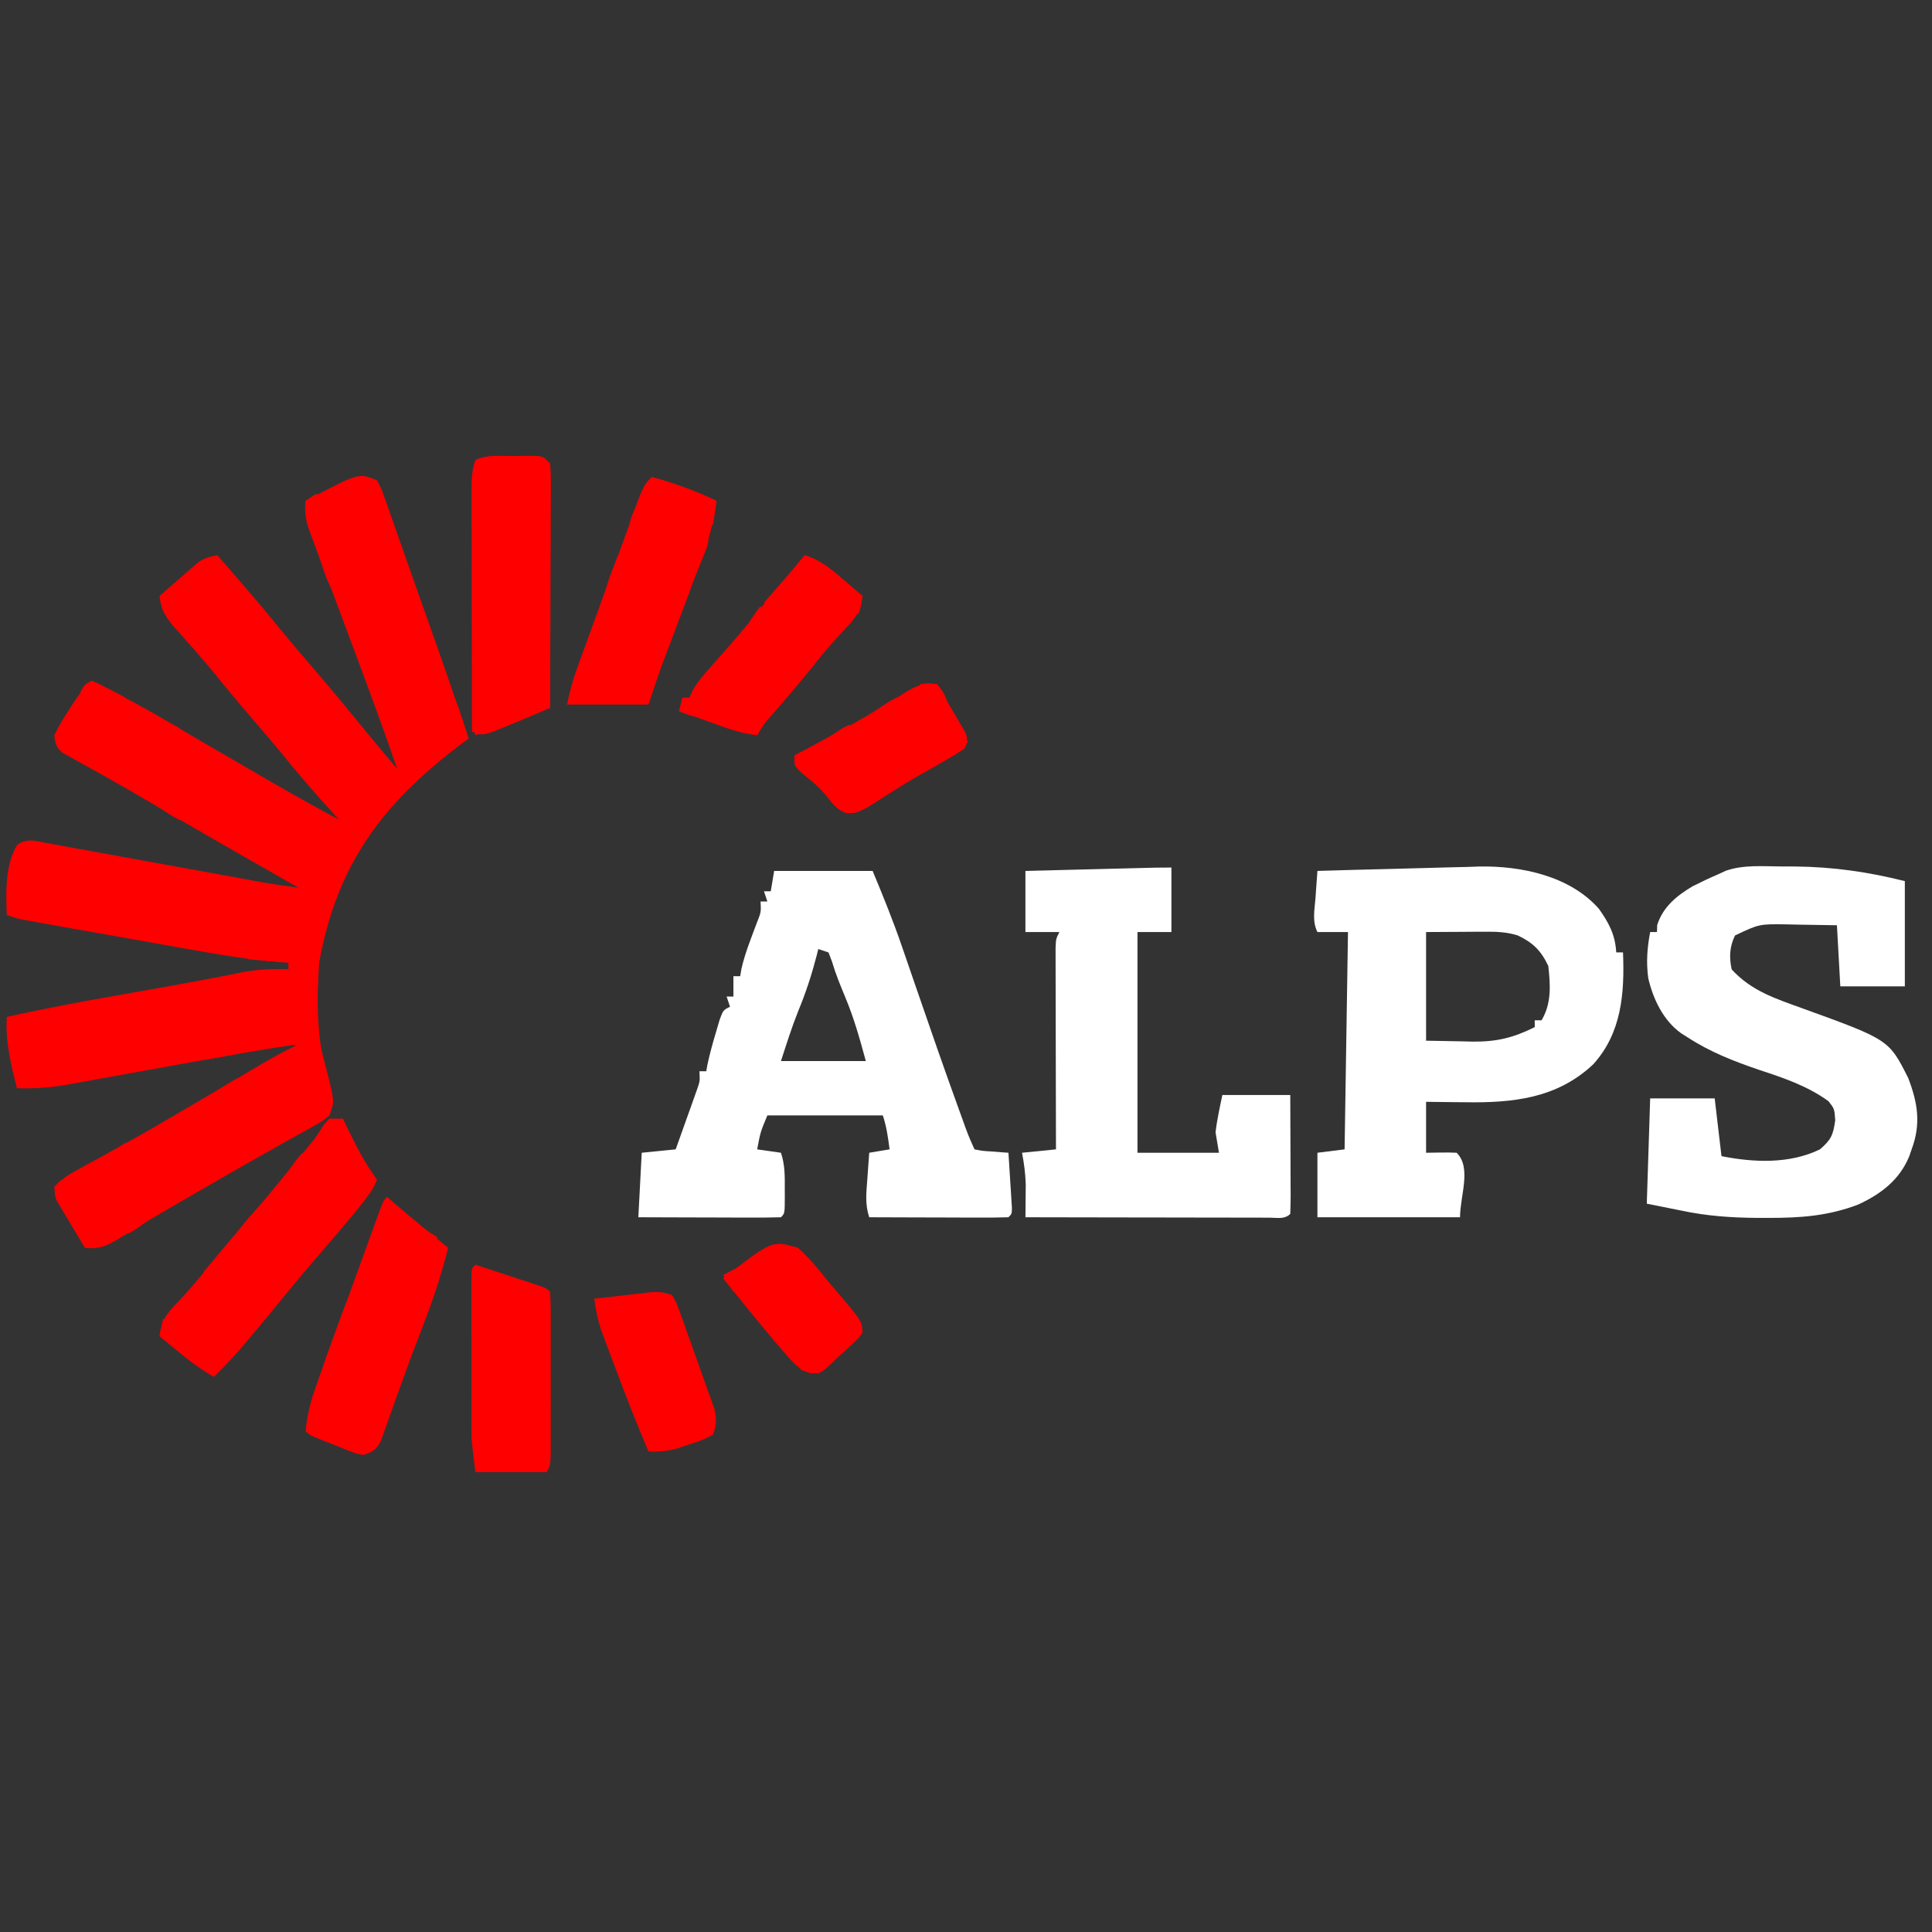 <svg id="SvgjsSvg1001" width="288" height="288" xmlns="http://www.w3.org/2000/svg" version="1.1" xmlns:xlink="http://www.w3.org/1999/xlink" xmlns:svgjs="http://svgjs.com/svgjs"><rect width="100%" height="100%" fill="#333333" stroke="none"/><defs id="SvgjsDefs1002"></defs><g id="SvgjsG1008"><svg xmlns="http://www.w3.org/2000/svg" viewBox="0 0 569 308" width="288" height="288"><path fill="#ff0000" d="M0 0 C1.327 2.469 1.327 2.469 2.502 5.798 C2.72 6.403 2.939 7.008 3.164 7.632 C3.885 9.641 4.583 11.658 5.281 13.676 C5.78 15.081 6.281 16.486 6.782 17.89 C8.104 21.601 9.405 25.318 10.703 29.037 C12.013 32.777 13.341 36.51 14.668 40.244 C18.882 52.128 23.055 64.023 27 76 C26.166 76.629 25.332 77.258 24.473 77.906 C1.452 95.36 -11.82 113.26 -17 142 C-17.862 153.737 -17.653 165.347 -14.335 176.683 C-13.208 180.561 -12.714 183.142 -14 187 C-15.904 188.615 -15.904 188.615 -18.434 190.023 C-19.853 190.831 -19.853 190.831 -21.301 191.655 C-22.336 192.223 -23.371 192.79 -24.438 193.375 C-26.635 194.617 -28.833 195.859 -31.031 197.102 C-32.177 197.741 -33.323 198.381 -34.504 199.04 C-39.071 201.593 -43.598 204.214 -48.126 206.834 C-50.325 208.106 -52.526 209.375 -54.729 210.64 C-59.596 213.437 -64.446 216.251 -69.242 219.168 C-70.024 219.641 -70.806 220.113 -71.612 220.601 C-73.027 221.46 -74.437 222.329 -75.84 223.208 C-79.362 225.343 -81.848 226.514 -86 226 C-87.562 223.427 -89.099 220.844 -90.625 218.25 C-91.071 217.52 -91.517 216.791 -91.977 216.039 C-92.389 215.33 -92.802 214.621 -93.227 213.891 C-93.614 213.241 -94.002 212.592 -94.401 211.923 C-95 210 -95 210 -94.385 207.928 C-92.699 205.581 -91.155 204.636 -88.617 203.258 C-87.709 202.756 -86.801 202.254 -85.866 201.738 C-84.879 201.205 -83.892 200.673 -82.875 200.125 C-80.775 198.966 -78.676 197.806 -76.578 196.645 C-75.492 196.046 -74.406 195.447 -73.287 194.831 C-68.023 191.899 -62.823 188.859 -57.625 185.812 C-56.628 185.23 -55.631 184.647 -54.604 184.046 C-50.037 181.374 -45.476 178.693 -40.922 176 C-40.148 175.543 -39.373 175.085 -38.576 174.614 C-37.166 173.78 -35.757 172.945 -34.35 172.107 C-30.637 169.909 -26.883 167.882 -23 166 C-32.818 167.436 -42.576 169.143 -52.338 170.915 C-54.92 171.383 -57.503 171.848 -60.086 172.313 C-67.519 173.649 -74.95 174.99 -82.379 176.348 C-84.398 176.711 -86.418 177.075 -88.438 177.438 C-89.316 177.601 -90.194 177.765 -91.099 177.933 C-96.149 178.832 -100.869 179.147 -106 179 C-107.818 171.902 -109.432 165.349 -109 158 C-98.048 155.551 -87.048 153.515 -76 151.562 C-72.54 150.949 -69.081 150.334 -65.621 149.719 C-64.782 149.57 -63.944 149.421 -63.08 149.268 C-58.331 148.423 -53.587 147.555 -48.848 146.656 C-47.845 146.467 -46.843 146.278 -45.811 146.084 C-44.054 145.751 -42.299 145.412 -40.545 145.067 C-35.611 144.137 -31.023 143.857 -26 144 C-26 143.34 -26 142.68 -26 142 C-26.681 141.959 -27.363 141.918 -28.065 141.876 C-36.798 141.258 -45.335 139.858 -53.941 138.312 C-55.442 138.047 -56.942 137.782 -58.442 137.517 C-61.56 136.965 -64.677 136.41 -67.793 135.853 C-71.787 135.138 -75.782 134.43 -79.777 133.724 C-82.863 133.179 -85.949 132.631 -89.034 132.082 C-90.508 131.82 -91.982 131.559 -93.456 131.298 C-95.507 130.934 -97.557 130.567 -99.608 130.199 C-100.773 129.991 -101.938 129.783 -103.138 129.569 C-106 129 -106 129 -109 128 C-109.294 121.531 -109.476 112.847 -105.893 107.281 C-102.858 105.227 -100.505 106.194 -96.978 106.837 C-96.267 106.962 -95.556 107.086 -94.823 107.215 C-92.467 107.632 -90.117 108.074 -87.766 108.516 C-86.128 108.811 -84.49 109.104 -82.852 109.396 C-78.531 110.169 -74.214 110.964 -69.898 111.762 C-65.526 112.568 -61.149 113.356 -56.773 114.145 C-51.847 115.033 -46.922 115.923 -41.999 116.828 C-41.245 116.966 -40.492 117.104 -39.716 117.246 C-37.687 117.618 -35.659 117.992 -33.631 118.366 C-30.092 118.984 -26.558 119.512 -23 120 C-23.723 119.589 -24.445 119.177 -25.189 118.753 C-38.997 110.888 -52.797 103.012 -66.498 94.963 C-71.2 92.203 -75.915 89.476 -80.68 86.824 C-81.568 86.325 -82.457 85.826 -83.373 85.312 C-85.036 84.38 -86.704 83.459 -88.379 82.55 C-89.109 82.139 -89.838 81.728 -90.59 81.305 C-91.547 80.779 -91.547 80.779 -92.523 80.242 C-94.467 78.607 -94.768 77.507 -95 75 C-93.84 72.654 -92.676 70.608 -91.25 68.438 C-90.889 67.861 -90.528 67.284 -90.156 66.689 C-88.327 63.816 -86.453 61.35 -84 59 C-76.095 62.844 -68.435 66.955 -60.875 71.438 C-58.785 72.666 -56.696 73.894 -54.605 75.121 C-53.53 75.754 -52.454 76.387 -51.345 77.039 C-45.64 80.384 -39.915 83.693 -34.188 87 C-33.134 87.61 -32.08 88.221 -30.994 88.849 C-24.382 92.666 -17.72 96.377 -11 100 C-11.926 99 -11.926 99 -12.871 97.98 C-17.964 92.438 -22.856 86.808 -27.586 80.949 C-30.339 77.586 -33.162 74.291 -36 71 C-40.292 66.02 -44.496 60.983 -48.625 55.867 C-50.447 53.668 -52.294 51.519 -54.188 49.383 C-54.736 48.76 -55.284 48.136 -55.85 47.494 C-56.926 46.275 -58.011 45.062 -59.104 43.857 C-61.914 40.664 -63.677 38.309 -64 34 C-61.924 32.179 -59.84 30.368 -57.75 28.562 C-57.163 28.046 -56.577 27.53 -55.973 26.998 C-55.399 26.505 -54.825 26.012 -54.234 25.504 C-53.711 25.048 -53.187 24.593 -52.647 24.123 C-50.79 22.857 -49.195 22.419 -47 22 C-40.325 29.644 -33.696 37.304 -27.309 45.191 C-24.587 48.503 -21.799 51.753 -19 55 C-14.673 60.023 -10.426 65.1 -6.246 70.246 C-2.206 75.199 1.902 80.095 6 85 C2.414 74.629 -1.345 64.328 -5.18 54.047 C-5.645 52.797 -6.11 51.546 -6.576 50.296 C-9.459 42.543 -9.459 42.543 -12.357 34.796 C-13.325 32.216 -14.289 29.634 -15.248 27.05 C-16.143 24.638 -17.044 22.228 -17.952 19.821 C-18.353 18.735 -18.754 17.649 -19.167 16.53 C-19.522 15.58 -19.877 14.63 -20.243 13.651 C-21.011 10.963 -21.148 8.779 -21 6 C-5.253 -2.303 -5.253 -2.303 0 0 Z " transform="translate(111 11)" class="colorF50303 svgShape"></path><path fill="#ffffff" d="M0 0 C9.57 0 19.14 0 29 0 C32.117 7.48 35.096 14.82 37.707 22.461 C38.036 23.413 38.365 24.365 38.704 25.345 C39.744 28.354 40.779 31.364 41.812 34.375 C45.95 46.395 50.11 58.403 54.449 70.352 C54.791 71.293 55.132 72.234 55.484 73.204 C57.076 77.672 57.076 77.672 59 82 C61.356 82.468 61.356 82.468 64.062 82.625 C64.982 82.7 65.901 82.775 66.848 82.852 C67.913 82.925 67.913 82.925 69 83 C69.194 85.979 69.38 88.958 69.562 91.938 C69.647 93.213 69.647 93.213 69.732 94.514 C69.781 95.323 69.829 96.131 69.879 96.965 C69.95 98.088 69.95 98.088 70.022 99.234 C70 101 70 101 69 102 C65.97 102.089 62.963 102.115 59.934 102.098 C59.025 102.096 58.116 102.095 57.18 102.093 C54.266 102.088 51.352 102.075 48.438 102.062 C46.467 102.057 44.496 102.053 42.525 102.049 C37.684 102.038 32.842 102.021 28 102 C26.724 98.172 27.137 94.765 27.438 90.812 C27.49 90.063 27.542 89.313 27.596 88.541 C27.725 86.694 27.862 84.847 28 83 C29.98 82.67 31.96 82.34 34 82 C33.542 78.531 33.109 75.326 32 72 C20.78 72 9.56 72 -2 72 C-4.05 76.911 -4.05 76.911 -5 82 C-2.69 82.33 -0.38 82.66 2 83 C3.198 86.595 3.146 89.885 3.125 93.625 C3.131 94.665 3.131 94.665 3.137 95.727 C3.127 100.873 3.127 100.873 2 102 C-1.103 102.089 -4.183 102.115 -7.285 102.098 C-8.216 102.096 -9.147 102.095 -10.106 102.093 C-13.091 102.088 -16.077 102.075 -19.062 102.062 C-21.081 102.057 -23.1 102.053 -25.119 102.049 C-30.079 102.039 -35.04 102.019 -40 102 C-39.67 95.73 -39.34 89.46 -39 83 C-34.05 82.505 -34.05 82.505 -29 82 C-27.828 78.731 -26.662 75.46 -25.5 72.188 C-25.166 71.259 -24.832 70.33 -24.488 69.373 C-24.172 68.48 -23.857 67.588 -23.531 66.668 C-23.238 65.846 -22.945 65.024 -22.643 64.177 C-21.858 61.899 -21.858 61.899 -22 59 C-21.34 59 -20.68 59 -20 59 C-19.875 58.314 -19.75 57.628 -19.621 56.922 C-18.923 53.64 -18.026 50.464 -17.062 47.25 C-16.723 46.1 -16.384 44.95 -16.035 43.766 C-15 41 -15 41 -13 40 C-13.33 39.01 -13.66 38.02 -14 37 C-13.34 37 -12.68 37 -12 37 C-12 35.02 -12 33.04 -12 31 C-11.34 31 -10.68 31 -10 31 C-9.888 30.322 -9.776 29.644 -9.66 28.945 C-8.596 24.196 -6.758 19.733 -5.059 15.18 C-3.842 12.084 -3.842 12.084 -4 9 C-3.34 9 -2.68 9 -2 9 C-2.495 7.515 -2.495 7.515 -3 6 C-2.34 6 -1.68 6 -1 6 C-0.67 4.02 -0.34 2.04 0 0 Z M13 23 C12.83 23.678 12.66 24.356 12.484 25.055 C11.02 30.68 9.287 36.001 7.051 41.363 C5.138 46.164 3.599 51.088 2 56 C10.25 56 18.5 56 27 56 C25.164 49.269 23.559 43.484 20.938 37.188 C19.484 33.691 18.074 30.252 17.004 26.613 C16.673 25.751 16.341 24.889 16 24 C15.01 23.67 14.02 23.34 13 23 Z " transform="translate(228 126)" class="colorFDFDFD svgShape"></path><path fill="#ffffff" d="M0 0 C2.922 4.12 4.821 7.668 5.086 12.824 C5.746 12.824 6.406 12.824 7.086 12.824 C7.564 24.841 6.701 36.544 -1.703 45.793 C-12.414 55.864 -25.415 57.172 -39.539 56.949 C-40.639 56.94 -41.738 56.931 -42.871 56.922 C-45.552 56.899 -48.233 56.863 -50.914 56.824 C-50.914 61.774 -50.914 66.724 -50.914 71.824 C-49.45 71.804 -47.985 71.783 -46.477 71.762 C-44.956 71.74 -43.433 71.752 -41.914 71.824 C-37.43 76.309 -40.914 84.482 -40.914 90.824 C-54.774 90.824 -68.634 90.824 -82.914 90.824 C-82.914 84.554 -82.914 78.284 -82.914 71.824 C-80.274 71.494 -77.634 71.164 -74.914 70.824 C-74.584 49.704 -74.254 28.584 -73.914 6.824 C-76.884 6.824 -79.854 6.824 -82.914 6.824 C-84.521 3.611 -83.739 0.195 -83.477 -3.301 C-83.424 -4.055 -83.372 -4.809 -83.318 -5.586 C-83.189 -7.45 -83.052 -9.313 -82.914 -11.176 C-75.577 -11.401 -68.239 -11.602 -60.901 -11.774 C-57.492 -11.855 -54.083 -11.943 -50.675 -12.05 C-46.741 -12.174 -42.806 -12.261 -38.871 -12.348 C-37.67 -12.39 -36.468 -12.433 -35.23 -12.477 C-22.869 -12.693 -8.545 -9.713 0 0 Z M-50.914 6.824 C-50.914 17.384 -50.914 27.944 -50.914 38.824 C-47.449 38.886 -43.984 38.948 -40.414 39.012 C-39.338 39.039 -38.263 39.066 -37.154 39.094 C-30.136 39.155 -25.211 37.973 -18.914 34.824 C-18.914 34.164 -18.914 33.504 -18.914 32.824 C-18.254 32.824 -17.594 32.824 -16.914 32.824 C-13.925 27.826 -14.302 22.467 -14.914 16.824 C-17.064 12.286 -19.393 9.972 -23.914 7.824 C-27.106 6.826 -30 6.708 -33.336 6.727 C-34.26 6.729 -35.184 6.732 -36.136 6.734 C-37.3 6.743 -38.464 6.752 -39.664 6.762 C-43.377 6.782 -47.089 6.803 -50.914 6.824 Z " transform="translate(470.914 137.176)" class="colorFDFDFD svgShape"></path><path fill="#ffffff" d="M0 0 C1.948 0.003 1.948 0.003 3.935 0.006 C15.175 0.123 25.361 1.59 36.25 4.312 C36.25 14.543 36.25 24.773 36.25 35.312 C29.98 35.312 23.71 35.312 17.25 35.312 C16.755 26.402 16.755 26.402 16.25 17.312 C12.375 17.231 8.501 17.172 4.625 17.125 C3.531 17.1 2.436 17.075 1.309 17.049 C-6.65 16.943 -6.65 16.943 -13.75 20.312 C-15.394 23.601 -15.513 26.784 -14.75 30.312 C-8.98 36.63 -1.91 38.896 6 41.75 C31.56 51.009 31.56 51.009 37.25 62.312 C40.069 69.682 41.041 75.86 38.25 83.312 C38.013 84.001 37.776 84.689 37.531 85.398 C34.652 92.356 29.164 96.523 22.43 99.602 C13.614 102.941 5.546 103.507 -3.812 103.5 C-5.494 103.499 -5.494 103.499 -7.209 103.498 C-14.937 103.44 -22.183 102.94 -29.75 101.312 C-33.05 100.653 -36.35 99.993 -39.75 99.312 C-39.42 89.082 -39.09 78.853 -38.75 68.312 C-32.48 68.312 -26.21 68.312 -19.75 68.312 C-19.09 73.922 -18.43 79.532 -17.75 85.312 C-8.231 87.216 2.312 87.659 11.25 83.312 C14.561 80.475 15.145 79.063 15.75 74.75 C15.514 71.353 15.514 71.353 13.75 69.125 C7.588 64.657 0.608 62.293 -6.562 59.938 C-14.059 57.389 -21.077 54.655 -27.75 50.312 C-28.348 49.939 -28.946 49.565 -29.562 49.18 C-34.891 45.37 -37.844 39.157 -39.316 32.91 C-39.952 28.202 -39.641 23.965 -38.75 19.312 C-38.09 19.312 -37.43 19.312 -36.75 19.312 C-36.729 18.632 -36.709 17.951 -36.688 17.25 C-34.987 11.922 -30.969 8.627 -26.238 5.824 C-23.768 4.572 -21.295 3.405 -18.75 2.312 C-18.003 1.967 -17.257 1.622 -16.488 1.266 C-11.206 -0.574 -5.538 -0.023 0 0 Z " transform="translate(524.75 124.688)" class="colorFDFDFD svgShape"></path><path fill="#ffffff" d="M0 0 C0 6.27 0 12.54 0 19 C-3.3 19 -6.6 19 -10 19 C-10 40.45 -10 61.9 -10 84 C-2.08 84 5.84 84 14 84 C13.67 82.02 13.34 80.04 13 78 C13.425 74.262 14.235 70.691 15 67 C21.6 67 28.2 67 35 67 C35.023 71.966 35.043 76.932 35.055 81.899 C35.06 83.589 35.067 85.28 35.075 86.971 C35.088 89.396 35.093 91.821 35.098 94.246 C35.103 95.007 35.108 95.767 35.113 96.55 C35.113 98.367 35.062 100.184 35 102 C33.315 103.685 31.237 103.12 28.989 103.124 C28.273 103.121 27.556 103.117 26.818 103.114 C25.691 103.114 25.691 103.114 24.542 103.114 C22.047 103.113 19.553 103.105 17.059 103.098 C15.334 103.096 13.609 103.094 11.884 103.093 C7.335 103.09 2.786 103.08 -1.763 103.069 C-6.401 103.058 -11.039 103.054 -15.678 103.049 C-24.785 103.038 -33.893 103.021 -43 103 C-42.988 102.131 -42.977 101.262 -42.965 100.367 C-42.956 99.215 -42.947 98.062 -42.938 96.875 C-42.926 95.738 -42.914 94.601 -42.902 93.43 C-42.995 90.187 -43.386 87.181 -44 84 C-39.05 83.505 -39.05 83.505 -34 83 C-34.002 82.228 -34.004 81.455 -34.007 80.66 C-34.027 73.391 -34.042 66.121 -34.052 58.852 C-34.057 55.115 -34.064 51.378 -34.075 47.64 C-34.086 44.035 -34.092 40.43 -34.095 36.825 C-34.097 35.448 -34.1 34.071 -34.106 32.694 C-34.113 30.769 -34.113 28.844 -34.114 26.918 C-34.116 25.821 -34.118 24.724 -34.12 23.594 C-34 21 -34 21 -33 19 C-36.3 19 -39.6 19 -43 19 C-43 13.06 -43 7.12 -43 1 C-37.358 0.857 -31.717 0.715 -26.075 0.573 C-24.155 0.524 -22.236 0.476 -20.316 0.427 C-17.558 0.357 -14.801 0.288 -12.043 0.219 C-10.754 0.186 -10.754 0.186 -9.439 0.152 C-8.638 0.132 -7.837 0.112 -7.012 0.092 C-5.957 0.065 -5.957 0.065 -4.879 0.038 C-3.253 0.005 -1.626 0 0 0 Z " transform="translate(345 125)" class="colorFDFDFD svgShape"></path><path fill="#ff0000" d="M0 0 C1.249 -0.018 1.249 -0.018 2.523 -0.037 C3.718 -0.04 3.718 -0.04 4.938 -0.043 C6.034 -0.049 6.034 -0.049 7.152 -0.055 C9 0.188 9 0.188 11 2.188 C11.241 5.161 11.241 5.161 11.227 9.024 C11.227 9.726 11.228 10.429 11.228 11.153 C11.227 13.48 11.211 15.806 11.195 18.133 C11.192 19.744 11.189 21.356 11.187 22.967 C11.179 27.212 11.159 31.457 11.137 35.701 C11.117 40.031 11.108 44.361 11.098 48.691 C11.076 57.19 11.042 65.689 11 74.188 C6.433 76.149 1.867 78.095 -2.75 79.938 C-4.413 80.61 -4.413 80.61 -6.109 81.297 C-9 82.188 -9 82.188 -12 81.188 C-12.023 71.2 -12.041 61.212 -12.052 51.224 C-12.057 46.587 -12.064 41.949 -12.075 37.312 C-12.086 32.838 -12.092 28.364 -12.095 23.89 C-12.097 22.182 -12.1 20.473 -12.106 18.765 C-12.113 16.375 -12.114 13.986 -12.114 11.596 C-12.117 10.887 -12.121 10.178 -12.124 9.447 C-12.118 6.409 -11.969 4.096 -11 1.188 C-7.582 -0.522 -3.766 0.003 0 0 Z " transform="translate(151 3.813)" class="colorF50302 svgShape"></path><path fill="#ff0000" d="M0 0 C1.32 0 2.64 0 4 0 C4.387 0.797 4.773 1.593 5.172 2.414 C7.84 7.843 10.455 13.091 14 18 C12.481 21.397 10.497 24.016 8.125 26.875 C6.922 28.325 6.922 28.325 5.695 29.805 C2.311 33.832 -1.121 37.818 -4.554 41.804 C-8.344 46.211 -12.039 50.689 -15.707 55.199 C-18.364 58.445 -21.049 61.666 -23.75 64.875 C-24.198 65.411 -24.646 65.946 -25.108 66.498 C-27.929 69.84 -30.872 72.951 -34 76 C-37.937 73.776 -41.337 71.201 -44.812 68.312 C-45.788 67.504 -46.764 66.696 -47.77 65.863 C-48.506 65.248 -49.242 64.634 -50 64 C-49.502 59.536 -48.023 57.514 -44.938 54.312 C-41.878 51.046 -38.949 47.772 -36.188 44.25 C-32.913 40.095 -29.518 36.067 -26.062 32.062 C-20.94 26.122 -15.944 20.091 -11 14 C-8.617 11.103 -6.233 8.207 -3.848 5.312 C-1.899 2.941 -1.899 2.941 0 0 Z " transform="translate(97 199)" class="colorF60303 svgShape"></path><path fill="#ff0000" d="M0 0 C0.928 0.804 1.856 1.609 2.812 2.438 C7.799 6.716 12.903 10.853 18 15 C16.071 22.594 13.69 29.878 10.875 37.188 C10.076 39.277 9.278 41.367 8.48 43.457 C8.072 44.525 7.664 45.593 7.244 46.694 C5.978 50.059 4.759 53.438 3.551 56.824 C2.956 58.47 2.956 58.47 2.35 60.15 C1.587 62.265 0.835 64.385 0.095 66.509 C-0.252 67.462 -0.599 68.416 -0.957 69.398 C-1.256 70.241 -1.555 71.083 -1.863 71.951 C-3.264 74.476 -4.251 75.161 -7 76 C-8.907 75.692 -8.907 75.692 -10.855 74.918 C-11.56 74.645 -12.264 74.373 -12.99 74.092 C-14.078 73.644 -14.078 73.644 -15.188 73.188 C-15.924 72.901 -16.661 72.614 -17.42 72.318 C-22.808 70.192 -22.808 70.192 -24 69 C-23.543 64.264 -22.498 60.084 -20.883 55.622 C-20.446 54.404 -20.009 53.187 -19.558 51.932 C-19.081 50.624 -18.603 49.316 -18.125 48.008 C-17.635 46.653 -17.146 45.298 -16.657 43.942 C-15.635 41.115 -14.609 38.289 -13.58 35.465 C-12.259 31.839 -10.946 28.21 -9.636 24.58 C-8.627 21.787 -7.616 18.996 -6.604 16.205 C-6.118 14.867 -5.634 13.528 -5.149 12.189 C-4.475 10.325 -3.796 8.464 -3.117 6.602 C-2.732 5.542 -2.346 4.481 -1.949 3.389 C-1 1 -1 1 0 0 Z " transform="translate(114 222)" class="colorF30404 svgShape"></path><path fill="#ff0000" d="M0 0 C6.612 1.822 12.805 4.052 19 7 C18.399 12.656 16.933 17.601 15 22.938 C14.545 24.216 14.545 24.216 14.081 25.521 C11.184 33.611 8.162 41.656 5.109 49.689 C4.748 50.641 4.388 51.593 4.016 52.574 C3.699 53.405 3.382 54.236 3.056 55.093 C1.625 59.034 0.326 63.022 -1 67 C-8.92 67 -16.84 67 -25 67 C-24.243 63.217 -23.399 60.062 -22.098 56.479 C-21.707 55.397 -21.317 54.316 -20.914 53.202 C-20.491 52.043 -20.069 50.885 -19.633 49.691 C-19.197 48.492 -18.762 47.292 -18.313 46.057 C-17.392 43.522 -16.47 40.987 -15.544 38.454 C-14.364 35.22 -13.19 31.984 -12.018 28.747 C-10.893 25.644 -9.763 22.543 -8.633 19.441 C-8.214 18.285 -7.795 17.129 -7.364 15.937 C-2.414 2.414 -2.414 2.414 0 0 Z " transform="translate(192 10)" class="colorF40303 svgShape"></path><path fill="#ff0000" d="M0 0 C3.481 1.141 6.959 2.289 10.438 3.438 C11.431 3.763 12.424 4.088 13.447 4.424 C14.392 4.736 15.336 5.049 16.309 5.371 C17.183 5.659 18.058 5.947 18.959 6.244 C21 7 21 7 22 8 C22.099 9.585 22.128 11.175 22.129 12.763 C22.133 13.778 22.136 14.792 22.139 15.838 C22.137 16.942 22.135 18.046 22.133 19.184 C22.134 20.872 22.134 20.872 22.136 22.595 C22.136 24.982 22.135 27.368 22.13 29.755 C22.125 33.418 22.13 37.081 22.137 40.744 C22.136 43.057 22.135 45.37 22.133 47.684 C22.135 48.786 22.137 49.888 22.139 51.023 C22.136 52.041 22.133 53.059 22.129 54.107 C22.129 55.006 22.128 55.904 22.127 56.83 C22 59 22 59 21 61 C14.07 61 7.14 61 0 61 C-1.125 51.998 -1.125 51.998 -1.129 47.334 C-1.133 46.297 -1.136 45.26 -1.139 44.191 C-1.137 43.098 -1.135 42.005 -1.133 40.879 C-1.134 39.738 -1.135 38.598 -1.136 37.423 C-1.136 35.027 -1.135 32.631 -1.13 30.235 C-1.125 26.55 -1.13 22.866 -1.137 19.182 C-1.136 16.852 -1.135 14.521 -1.133 12.191 C-1.135 11.084 -1.137 9.977 -1.139 8.836 C-1.136 7.821 -1.133 6.806 -1.129 5.76 C-1.129 4.863 -1.128 3.965 -1.127 3.041 C-1 1 -1 1 0 0 Z " transform="translate(140 242)" class="colorFB0100 svgShape"></path><path fill="#ff0000" d="M0 0 C4.541 1.466 7.763 4.045 11.312 7.125 C11.862 7.593 12.412 8.061 12.979 8.543 C14.324 9.69 15.663 10.844 17 12 C16.502 16.464 15.023 18.486 11.938 21.688 C8.878 24.954 5.949 28.228 3.188 31.75 C-0.745 36.749 -4.877 41.559 -9.052 46.354 C-11.817 49.474 -11.817 49.474 -14 53 C-19.107 52.448 -23.589 50.779 -28.363 48.988 C-31.219 47.918 -34.099 46.941 -37 46 C-36.67 44.68 -36.34 43.36 -36 42 C-35.34 42 -34.68 42 -34 42 C-33.726 41.408 -33.452 40.816 -33.17 40.205 C-32.042 38.079 -30.869 36.509 -29.277 34.715 C-28.743 34.107 -28.21 33.5 -27.659 32.874 C-27.091 32.235 -26.523 31.596 -25.938 30.938 C-24.751 29.587 -23.567 28.235 -22.383 26.883 C-21.803 26.221 -21.223 25.558 -20.626 24.876 C-17.745 21.552 -14.98 18.136 -12.211 14.719 C-9.644 11.563 -7.044 8.435 -4.438 5.312 C-3.995 4.782 -3.553 4.252 -3.097 3.706 C-2.065 2.471 -1.033 1.235 0 0 Z " transform="translate(237 33)" class="colorF60302 svgShape"></path><path fill="#ff0000" d="M0 0 C1.217 2.126 1.217 2.126 2.219 4.926 C2.594 5.951 2.969 6.977 3.355 8.033 C3.733 9.115 4.111 10.198 4.5 11.312 C4.878 12.352 5.255 13.392 5.645 14.463 C6.405 16.569 7.152 18.68 7.887 20.795 C8.642 22.968 9.416 25.135 10.207 27.294 C10.582 28.346 10.957 29.397 11.344 30.48 C11.686 31.422 12.028 32.363 12.381 33.333 C13.077 36.332 13.016 38.1 12 41 C9.016 42.582 9.016 42.582 5.25 43.812 C4.018 44.231 2.785 44.65 1.516 45.082 C-1.579 45.89 -3.851 46.079 -7 46 C-10.636 37.453 -14.018 28.833 -17.25 20.125 C-17.696 18.942 -18.142 17.758 -18.602 16.539 C-19.027 15.394 -19.452 14.25 -19.891 13.07 C-20.463 11.535 -20.463 11.535 -21.048 9.969 C-22.005 6.983 -22.564 4.101 -23 1 C-19.918 0.634 -16.834 0.284 -13.75 -0.062 C-12.877 -0.166 -12.005 -0.27 -11.105 -0.377 C-10.261 -0.47 -9.417 -0.564 -8.547 -0.66 C-7.772 -0.749 -6.997 -0.838 -6.198 -0.93 C-3.788 -1.007 -2.212 -0.989 0 0 Z " transform="translate(198 251)" class="colorF00504 svgShape"></path><path fill="#ff0000" d="M0 0 C1.533 2.597 3.052 5.202 4.562 7.812 C5 8.55 5.438 9.288 5.889 10.049 C6.503 11.117 6.503 11.117 7.129 12.207 C7.511 12.862 7.893 13.516 8.287 14.191 C9 16 9 16 8 19 C5.485 20.655 2.997 22.158 0.375 23.625 C-1.175 24.508 -2.725 25.392 -4.273 26.277 C-5.061 26.726 -5.848 27.174 -6.659 27.636 C-8.901 28.943 -11.099 30.3 -13.289 31.691 C-13.957 32.111 -14.625 32.532 -15.314 32.964 C-16.579 33.764 -17.838 34.573 -19.088 35.395 C-21.769 37.067 -23.546 38.01 -26.742 37.938 C-29.273 36.887 -30.249 35.991 -31.875 33.812 C-34.499 30.484 -37.328 27.942 -40.68 25.359 C-42 24 -42 24 -42 21 C-41.412 20.684 -40.824 20.367 -40.219 20.041 C-37.456 18.552 -34.696 17.058 -31.938 15.562 C-30.939 15.022 -29.941 14.482 -28.912 13.925 C-22.36 10.354 -15.914 6.663 -9.658 2.592 C-6.293 0.476 -3.989 -0.446 0 0 Z " transform="translate(276 71)" class="colorF70302 svgShape"></path><path fill="#ff0000" d="M0 0 C3.409 3.011 6.166 6.455 9 10 C10.257 11.471 10.257 11.471 11.539 12.973 C18.896 21.65 18.896 21.65 19 25 C17.777 26.746 17.777 26.746 15.938 28.438 C15.289 29.034 14.641 29.631 13.973 30.246 C13.322 30.825 12.671 31.404 12 32 C11.462 32.527 10.925 33.054 10.371 33.598 C6.719 37.021 6.719 37.021 3.617 36.93 C0.145 35.696 -1.343 33.902 -3.75 31.125 C-4.614 30.135 -5.477 29.145 -6.367 28.125 C-11.69 21.839 -16.858 15.434 -22 9 C-7.58 -2.246 -7.58 -2.246 0 0 Z " transform="translate(235 237)" class="colorF30404 svgShape"></path><path fill="#ff0000" d="M0 0 C3.481 1.141 6.959 2.289 10.438 3.438 C11.431 3.763 12.424 4.088 13.447 4.424 C14.392 4.736 15.336 5.049 16.309 5.371 C17.183 5.659 18.058 5.947 18.959 6.244 C21 7 21 7 22 8 C22.099 9.585 22.128 11.175 22.129 12.763 C22.133 13.778 22.136 14.792 22.139 15.838 C22.137 16.942 22.135 18.046 22.133 19.184 C22.134 20.872 22.134 20.872 22.136 22.595 C22.136 24.982 22.135 27.368 22.13 29.755 C22.125 33.418 22.13 37.081 22.137 40.744 C22.136 43.057 22.135 45.37 22.133 47.684 C22.135 48.786 22.137 49.888 22.139 51.023 C22.136 52.041 22.133 53.059 22.129 54.107 C22.129 55.006 22.128 55.904 22.127 56.83 C22 59 22 59 21 61 C14.07 61 7.14 61 0 61 C0 58.36 0 55.72 0 53 C0.33 53 0.66 53 1 53 C1 55.31 1 57.62 1 60 C7.27 60 13.54 60 20 60 C20.33 43.17 20.66 26.34 21 9 C17.336 8.267 13.686 7.6 10 7 C10 6.34 10 5.68 10 5 C5.545 4.01 5.545 4.01 1 3 C1 19.17 1 35.34 1 52 C0.34 52 -0.32 52 -1 52 C-1.025 44.755 -1.043 37.51 -1.055 30.265 C-1.06 27.799 -1.067 25.332 -1.075 22.865 C-1.088 19.328 -1.093 15.791 -1.098 12.254 C-1.103 11.144 -1.108 10.033 -1.113 8.889 C-1.113 7.868 -1.113 6.847 -1.114 5.795 C-1.116 4.891 -1.118 3.988 -1.12 3.056 C-1 1 -1 1 0 0 Z " transform="translate(140 242)" class="colorC31110 svgShape"></path><path fill="#ff0000" d="M0 0 C0.33 0 0.66 0 1 0 C0.67 9.24 0.34 18.48 0 28 C-0.99 28 -1.98 28 -3 28 C-3 28.66 -3 29.32 -3 30 C-4.058 29.723 -4.058 29.723 -5.138 29.44 C-8.354 28.946 -10.612 29.294 -13.789 29.961 C-15.45 30.297 -15.45 30.297 -17.145 30.641 C-18.293 30.883 -19.442 31.125 -20.625 31.375 C-28.751 33.069 -36.709 34.458 -45 35 C-45 34.34 -45 33.68 -45 33 C-42.03 33 -39.06 33 -36 33 C-36 32.34 -36 31.68 -36 31 C-20.255 28.704 -20.255 28.704 -13 29 C-13 28.34 -13 27.68 -13 27 C-9.37 27 -5.74 27 -2 27 C-2 19.41 -2 11.82 -2 4 C-1.34 4 -0.68 4 0 4 C0 2.68 0 1.36 0 0 Z " transform="translate(93 148)" class="colorCD100F svgShape"></path><path fill="#ff0000" d="M0 0 C2.438 0.812 2.438 0.812 5 2 C5.33 2.99 5.66 3.98 6 5 C8.682 5.552 11.359 6.059 14.062 6.5 C16.423 6.902 18.685 7.403 21 8 C19.858 9.503 18.711 11.002 17.562 12.5 C16.924 13.335 16.286 14.171 15.629 15.031 C15.091 15.681 14.554 16.331 14 17 C13.67 17 13.34 17 13 17 C13 15.02 13 13.04 13 11 C12.34 10.67 11.68 10.34 11 10 C10.67 10.66 10.34 11.32 10 12 C5.872 11.393 2.668 9.962 -1 8 C-0.67 7.34 -0.34 6.68 0 6 C3.96 7.98 3.96 7.98 8 10 C7.423 9.362 6.845 8.724 6.25 8.066 C5.508 7.24 4.765 6.414 4 5.562 C3.257 4.739 2.515 3.915 1.75 3.066 C0 1 0 1 0 0 Z " transform="translate(92 101)" class="colorDC0C0B svgShape"></path><path fill="#ff0000" d="M0 0 C0.66 0.99 1.32 1.98 2 3 C-1.3 2.67 -4.6 2.34 -8 2 C-8.66 3.32 -9.32 4.64 -10 6 C-10.846 6.66 -11.691 7.32 -12.562 8 C-15.081 10.066 -15.662 10.845 -16 14 C-15.34 14 -14.68 14 -14 14 C-14.33 14.99 -14.66 15.98 -15 17 C-17.31 14.36 -19.62 11.72 -22 9 C-7.966 -1.525 -7.966 -1.525 0 0 Z " transform="translate(235 237)" class="colorDC0F0D svgShape"></path><path fill="#ff0000" d="M0 0 C0.66 0.33 1.32 0.66 2 1 C2 24.76 2 48.52 2 73 C0.02 73.495 0.02 73.495 -2 74 C-1 71 -1 71 0 69 C0.092 66.815 0.118 64.626 0.114 62.439 C0.114 61.766 0.114 61.092 0.114 60.399 C0.113 58.169 0.105 55.94 0.098 53.711 C0.096 52.167 0.094 50.623 0.093 49.079 C0.09 45.011 0.08 40.944 0.069 36.877 C0.058 32.728 0.054 28.579 0.049 24.43 C0.038 16.286 0.021 8.143 0 0 Z " transform="translate(160 5)" class="colorC81512 svgShape"></path><path fill="#ff0000" d="M0 0 C6.612 1.822 12.805 4.052 19 7 C18.67 9.31 18.34 11.62 18 14 C17.67 14 17.34 14 17 14 C17 11.69 17 9.38 17 7 C13.443 6.281 9.881 5.595 6.312 4.938 C4.884 4.673 4.884 4.673 3.426 4.402 C1.081 3.945 1.081 3.945 -1 4 C-1.66 6.97 -2.32 9.94 -3 13 C-3.66 13 -4.32 13 -5 13 C-5.33 14.65 -5.66 16.3 -6 18 C-7.339 13.984 -6.231 12.328 -4.688 8.438 C-4.238 7.281 -3.788 6.125 -3.324 4.934 C-2 2 -2 2 0 0 Z " transform="translate(192 10)" class="colorCC1011 svgShape"></path><path fill="#ff0000" d="M0 0 C1.28 2.377 1.28 2.377 2.359 5.496 C2.753 6.612 3.146 7.727 3.551 8.877 C3.947 10.052 4.342 11.227 4.75 12.438 C5.161 13.609 5.572 14.78 5.996 15.986 C9 24.634 9 24.634 9 27 C8.01 27 7.02 27 6 27 C5.818 26.203 5.636 25.407 5.449 24.586 C4.122 18.989 2.725 14.094 0 9 C-0.767 6.683 -1.385 4.364 -2 2 C-3.98 2 -5.96 2 -8 2 C-8 2.66 -8 3.32 -8 4 C-10.31 4 -12.62 4 -15 4 C-12.839 1.839 -11.479 1.284 -8.625 0.312 C-7.469 -0.095 -7.469 -0.095 -6.289 -0.512 C-3.636 -1.078 -2.486 -1.084 0 0 Z " transform="translate(111 11)" class="colorCA1112 svgShape"></path><path fill="#ff0000" d="M0 0 C4.833 -0.083 9.237 0.047 14 1 C14 2.32 14 3.64 14 5 C14.66 5.33 15.32 5.66 16 6 C15.01 6 14.02 6 13 6 C12.67 6.66 12.34 7.32 12 8 C12 7.34 12 6.68 12 6 C8.04 6 4.08 6 0 6 C0 6.66 0 7.32 0 8 C-3.63 8 -7.26 8 -11 8 C-3.763 4.382 3.988 3.698 12 4 C12 3.34 12 2.68 12 2 C8.04 1.67 4.08 1.34 0 1 C0 0.67 0 0.34 0 0 Z " transform="translate(73 151)" class="colorCF1211 svgShape"></path><path fill="#ff0000" d="M0 0 C0.33 0 0.66 0 1 0 C1.397 7.949 1.397 7.949 -2 12 C-2.748 14.336 -3.399 16.627 -4 19 C-4.443 20.733 -4.902 22.462 -5.375 24.188 C-5.589 25.006 -5.803 25.825 -6.023 26.668 C-7.191 29.457 -8.833 30.928 -11 33 C-9.026 25.261 -6.599 17.795 -3.812 10.312 C-3.444 9.313 -3.076 8.313 -2.697 7.283 C-1.802 4.854 -0.903 2.426 0 0 Z " transform="translate(102 253)" class="colorCF0F0F svgShape"></path><path fill="#ff0000" d="M0 0 C0.33 0 0.66 0 1 0 C1.7 2.726 2.386 5.455 3.062 8.188 C3.361 9.341 3.361 9.341 3.666 10.518 C5.498 18.006 5.498 18.006 4 22 C-0.034 25 -0.034 25 -3 25 C-3 24.34 -3 23.68 -3 23 C-2.34 22.67 -1.68 22.34 -1 22 C-0.657 20.669 -0.324 19.336 0 18 C0.66 17.34 1.32 16.68 2 16 C1.67 15.216 1.34 14.432 1 13.625 C-0.274 9.006 -0.169 4.758 0 0 Z " transform="translate(93 176)" class="colorD60D10 svgShape"></path><path fill="#ff0000" d="M0 0 C0.99 0.33 1.98 0.66 3 1 C2.01 1.66 1.02 2.32 0 3 C-0.363 4.977 -0.363 4.977 -0.188 7.125 C-0.126 8.404 -0.064 9.682 0 11 C0.66 11.33 1.32 11.66 2 12 C2 13.65 2 15.3 2 17 C2.66 17 3.32 17 4 17 C4 18.65 4 20.3 4 22 C4.66 22 5.32 22 6 22 C6.33 24.97 6.66 27.94 7 31 C3.554 27.554 2.509 22.712 0.875 18.188 C0.316 16.69 0.316 16.69 -0.254 15.162 C-0.606 14.195 -0.958 13.227 -1.32 12.23 C-1.643 11.348 -1.965 10.465 -2.297 9.555 C-3.041 6.849 -3.355 4.788 -3 2 C-2.01 1.34 -1.02 0.68 0 0 Z " transform="translate(93 15)" class="colorCC0E12 svgShape"></path><path fill="#ff0000" d="M0 0 C2.383 0.996 2.383 0.996 5.125 2.438 C6.035 2.911 6.945 3.384 7.883 3.871 C8.581 4.244 9.28 4.616 10 5 C10 5.33 10 5.66 10 6 C7.69 6 5.38 6 3 6 C3.33 5.01 3.66 4.02 4 3 C3.01 3 2.02 3 1 3 C0.67 4.65 0.34 6.3 0 8 C-1.98 8.66 -3.96 9.32 -6 10 C-2.621 1.31 -2.621 1.31 0 0 Z " transform="translate(27 70)" class="colorD50E0F svgShape"></path><path fill="#ff0000" d="M0 0 C0.33 0.99 0.66 1.98 1 3 C2.32 3 3.64 3 5 3 C4.67 4.65 4.34 6.3 4 8 C3.394 7.867 2.788 7.734 2.164 7.598 C-3.877 6.324 -9.847 5.497 -16 5 C-16 4.34 -16 3.68 -16 3 C-9.971 3.512 -3.98 4.07 2 5 C0.35 3.68 -1.3 2.36 -3 1 C-2.01 0.67 -1.02 0.34 0 0 Z " transform="translate(86 126)" class="colorD20E0F svgShape"></path><path fill="#ff0000" d="M0 0 C3.402 1.289 6.506 2.765 9.645 4.602 C10.486 5.091 11.327 5.581 12.193 6.086 C13.058 6.594 13.922 7.102 14.812 7.625 C15.696 8.141 16.58 8.656 17.49 9.188 C19.662 10.455 21.832 11.726 24 13 C21 14 21 14 18.5 13.25 C16.089 12.045 14.871 10.871 13 9 C12.34 8.835 11.68 8.67 11 8.5 C9 8 9 8 7.562 6.5 C5.515 4.534 3.763 4.373 1 4 C0.67 2.68 0.34 1.36 0 0 Z " transform="translate(56 87)" class="colorCD1113 svgShape"></path><path fill="#ff0000" d="M0 0 C0.99 0 1.98 0 3 0 C3 1.65 3 3.3 3 5 C0.543 6.547 -0.632 7.045 -3.562 6.688 C-5.389 6.172 -7.2 5.6 -9 5 C-5.559 2.706 -4.277 2 0 2 C0 1.34 0 0.68 0 0 Z " transform="translate(90 176)" class="colorEC0908 svgShape"></path><path fill="#ff0000" d="M0 0 C0 0.66 0 1.32 0 2 C-0.99 2 -1.98 2 -3 2 C-2.67 4.64 -2.34 7.28 -2 10 C-1.01 10.33 -0.02 10.66 1 11 C0.67 11.66 0.34 12.32 0 13 C-1.342 11.907 -2.673 10.8 -4 9.688 C-4.742 9.073 -5.485 8.458 -6.25 7.824 C-8 6 -8 6 -8 3 C-2.25 0 -2.25 0 0 0 Z " transform="translate(242 89)" class="colorD30E0F svgShape"></path><path fill="#ff0000" d="M0 0 C2.916 3.54 5.501 7.163 8 11 C6.25 14.875 6.25 14.875 4 16 C3.333 12 2.667 8 2 4 C1.34 4 0.68 4 0 4 C0 2.68 0 1.36 0 0 Z " transform="translate(103 206)" class="colorD50F0E svgShape"></path><path fill="#ff0000" d="M0 0 C0.33 0 0.66 0 1 0 C1 4.29 1 8.58 1 13 C0.01 13.495 0.01 13.495 -1 14 C-1.66 13.67 -2.32 13.34 -3 13 C-3.66 14.32 -4.32 15.64 -5 17 C-4.351 10.995 -2.142 5.599 0 0 Z " transform="translate(182 33)" class="colorD40A09 svgShape"></path><path fill="#ff0000" d="M0 0 C2.97 1.98 2.97 1.98 6 4 C5.688 6.375 5.688 6.375 5 9 C4.01 9.66 3.02 10.32 2 11 C-0.326 7.366 -0.163 4.229 0 0 Z " transform="translate(248 41)" class="colorDB0E0E svgShape"></path><path fill="#ff0000" d="M0 0 C4.593 1.486 7.436 3.85 11 7 C8 7 8 7 5.75 5.938 C2.202 4.728 -0.368 5.288 -4 6 C-2.68 4.02 -1.36 2.04 0 0 Z " transform="translate(237 33)" class="colorD21111 svgShape"></path><path fill="#ff0000" d="M0 0 C1.32 0 2.64 0 4 0 C4.66 2.31 5.32 4.62 6 7 C5.34 7 4.68 7 4 7 C4 6.01 4 5.02 4 4 C2.886 4.681 1.772 5.361 0.625 6.062 C-1.273 7.223 -1.273 7.223 -3 8 C-3.66 7.67 -4.32 7.34 -5 7 C-4.267 5.823 -3.513 4.658 -2.75 3.5 C-2.332 2.85 -1.915 2.201 -1.484 1.531 C-0.75 0.773 -0.75 0.773 0 0 Z " transform="translate(97 199)" class="colorD60C0B svgShape"></path><path fill="#ff0000" d="M0 0 C1.685 4.077 0.169 6.831 -1.438 10.75 C-1.911 11.92 -2.384 13.091 -2.871 14.297 C-3.244 15.189 -3.616 16.081 -4 17 C-4.33 17 -4.66 17 -5 17 C-5.054 15.563 -5.093 14.125 -5.125 12.688 C-5.148 11.887 -5.171 11.086 -5.195 10.262 C-5 8 -5 8 -3 5 C-2.34 5 -1.68 5 -1 5 C-0.67 3.35 -0.34 1.7 0 0 Z " transform="translate(208 24)" class="colorD00E0E svgShape"></path><path fill="#ff0000" d="M0 0 C-5.235 4.017 -5.235 4.017 -8.75 3.938 C-11 3 -11 3 -13 0 C-11.209 -0.195 -9.417 -0.381 -7.625 -0.562 C-6.128 -0.719 -6.128 -0.719 -4.602 -0.879 C-2 -1 -2 -1 0 0 Z " transform="translate(258 105)" class="colorD4100F svgShape"></path><path fill="#ff0000" d="M0 0 C0.33 0 0.66 0 1 0 C1 1.65 1 3.3 1 5 C2.98 4.67 4.96 4.34 7 4 C7 4.99 7 5.98 7 7 C7.306 8.34 7.635 9.675 8 11 C4.564 9.473 1.881 7.401 -1 5 C-0.67 3.35 -0.34 1.7 0 0 Z " transform="translate(48 258)" class="colorCD0E0D svgShape"></path><path fill="#ff0000" d="M0 0 C0.33 0 0.66 0 1 0 C1.33 4.95 1.66 9.9 2 15 C3.32 15.33 4.64 15.66 6 16 C4.02 16.66 2.04 17.32 0 18 C-1.042 13.903 -0.944 10.385 -0.562 6.188 C-0.461 5.026 -0.359 3.865 -0.254 2.668 C-0.17 1.788 -0.086 0.907 0 0 Z " transform="translate(140 68)" class="colorC41114 svgShape"></path><path fill="#ff0000" d="M0 0 C0.66 0.33 1.32 0.66 2 1 C1 3 1 3 -2.5 4.375 C-6.106 5.576 -6.106 5.576 -6.938 8.188 C-6.958 8.786 -6.979 9.384 -7 10 C-7.99 8.35 -8.98 6.7 -10 5 C-8.38 4.136 -6.754 3.284 -5.125 2.438 C-4.22 1.962 -3.315 1.486 -2.383 0.996 C-1.203 0.503 -1.203 0.503 0 0 Z " transform="translate(223 240)" class="colorC81415 svgShape"></path><path fill="#ff0000" d="M0 0 C1.65 0 3.3 0 5 0 C2.667 2.333 0.333 4.667 -2 7 C-4.5 6.812 -4.5 6.812 -7 6 C-7.66 5.01 -8.32 4.02 -9 3 C-7 4 -5 5 -3 6 C-3 5.01 -3 4.02 -3 3 C-2.01 3 -1.02 3 0 3 C0 2.01 0 1.02 0 0 Z " transform="translate(243 267)" class="colorCC0F16 svgShape"></path><path fill="#ff0000" d="M0 0 C0 4.021 -1.593 6.878 -4 10 C-6.75 11.438 -6.75 11.438 -9 12 C-7.556 8.761 -5.742 6.38 -3.375 3.75 C-2.743 3.044 -2.112 2.337 -1.461 1.609 C-0.979 1.078 -0.497 0.547 0 0 Z " transform="translate(77 224)" class="colorD70F0E svgShape"></path><path fill="#ff0000" d="M0 0 C2.047 3.07 2.997 5.691 4.125 9.188 C4.478 10.274 4.831 11.361 5.195 12.48 C5.461 13.312 5.726 14.143 6 15 C5.01 15.66 4.02 16.32 3 17 C2.876 15.783 2.752 14.566 2.625 13.312 C2.211 9.912 1.32 7.167 0 4 C0 2.68 0 1.36 0 0 Z " transform="translate(132 72)" class="colorC31615 svgShape"></path><path fill="#ff0000" d="M0 0 C4.95 2.64 9.9 5.28 15 8 C15 8.33 15 8.66 15 9 C12.688 9.188 12.688 9.188 10 9 C8.625 7.75 8.625 7.75 7 6 C4.714 4.567 2.368 3.296 0 2 C0 1.34 0 0.68 0 0 Z " transform="translate(38 76)" class="colorC71213 svgShape"></path><path fill="#ff0000" d="M0 0 C0.289 0.598 0.578 1.196 0.875 1.812 C2.047 4.193 2.047 4.193 4 7 C2.02 7.33 0.04 7.66 -2 8 C-2.125 5.125 -2.125 5.125 -2 2 C-1.34 1.34 -0.68 0.68 0 0 Z " transform="translate(51 255)" class="colorEE060B svgShape"></path><path fill="#ff0000" d="M0 0 C0.33 1.32 0.66 2.64 1 4 C-1.97 6.475 -1.97 6.475 -5 9 C-5.66 8.67 -6.32 8.34 -7 8 C-4.69 5.36 -2.38 2.72 0 0 Z " transform="translate(67 236)" class="colorD70C0D svgShape"></path><path fill="#ff0000" d="M0 0 C1.65 0 3.3 0 5 0 C1.8 2.743 -1.005 4.63 -5 6 C-5 4.35 -5 2.7 -5 1 C-3.68 1.33 -2.36 1.66 -1 2 C-0.67 1.34 -0.34 0.68 0 0 Z " transform="translate(85 201)" class="colorDE0D0F svgShape"></path><path fill="#ff0000" d="M0 0 C1.65 0.33 3.3 0.66 5 1 C4.34 2.32 3.68 3.64 3 5 C-0.735 4.502 -2.812 4.125 -6 2 C-4.35 2 -2.7 2 -1 2 C-0.67 1.34 -0.34 0.68 0 0 Z " transform="translate(220 81)" class="colorD60D10 svgShape"></path><path fill="#ff0000" d="M0 0 C2.31 0 4.62 0 7 0 C-0.714 6 -0.714 6 -4 6 C-4 5.34 -4 4.68 -4 4 C-3.01 4 -2.02 4 -1 4 C-0.67 2.68 -0.34 1.36 0 0 Z " transform="translate(39 227)" class="colorD60F0F svgShape"></path><path fill="#ff0000" d="M0 0 C2.188 -0.312 2.188 -0.312 5 0 C7.812 2.5 7.812 2.5 10 5 C9.01 5.495 9.01 5.495 8 6 C6.055 5.039 6.055 5.039 3.875 3.625 C3.151 3.164 2.426 2.702 1.68 2.227 C1.125 1.822 0.571 1.417 0 1 C0 0.67 0 0.34 0 0 Z " transform="translate(45 105)" class="colorD80D12 svgShape"></path><path fill="#ff0000" d="M0 0 C3.243 2.39 5.509 4.205 7 8 C4.03 7.505 4.03 7.505 1 7 C0.67 4.69 0.34 2.38 0 0 Z " transform="translate(108 87)" class="colorDB0B0A svgShape"></path><path fill="#ff0000" d="M0 0 C2.312 -0.312 2.312 -0.312 5 0 C6.875 2.375 6.875 2.375 8 5 C7.67 5.66 7.34 6.32 7 7 C6.34 6.67 5.68 6.34 5 6 C5 5.34 5 4.68 5 4 C3.02 3.34 1.04 2.68 -1 2 C-0.67 1.34 -0.34 0.68 0 0 Z " transform="translate(271 71)" class="colorCA1315 svgShape"></path><path fill="#ff0000" d="M0 0 C0.33 1.32 0.66 2.64 1 4 C0.01 4.33 -0.98 4.66 -2 5 C-2.733 7.015 -2.733 7.015 -3 9 C-4.32 8.67 -5.64 8.34 -7 8 C-4.69 5.36 -2.38 2.72 0 0 Z " transform="translate(232 39)" class="colorD51010 svgShape"></path><path fill="#ff0000" d="M0 0 C0.66 0.33 1.32 0.66 2 1 C1.979 1.722 1.959 2.444 1.938 3.188 C1.998 5.919 2.393 8.343 3 11 C-1.761 5.472 -1.761 5.472 -2 2 C-1.34 1.34 -0.68 0.68 0 0 Z " transform="translate(18 217)" class="colorC21114 svgShape"></path><path fill="#ff0000" d="M0 0 C0.66 1.32 1.32 2.64 2 4 C1.361 4.103 0.721 4.206 0.062 4.312 C-0.618 4.539 -1.299 4.766 -2 5 C-2.33 5.99 -2.66 6.98 -3 8 C-3.99 8.33 -4.98 8.66 -6 9 C-4.473 5.564 -2.401 2.881 0 0 Z " transform="translate(89 209)" class="colorDC0F0F svgShape"></path><path fill="#ff0000" d="M0 0 C0.66 0.33 1.32 0.66 2 1 C1 4 1 4 -1.312 5.25 C-4.166 6.046 -5.248 5.821 -8 5 C-6.715 4.136 -5.422 3.284 -4.125 2.438 C-3.046 1.724 -3.046 1.724 -1.945 0.996 C-1.303 0.667 -0.661 0.339 0 0 Z " transform="translate(264 75)" class="colorD10E10 svgShape"></path><path fill="#ff0000" d="M0 0 C0.99 0.33 1.98 0.66 3 1 C1.02 3.31 -0.96 5.62 -3 8 C-3.66 6.68 -4.32 5.36 -5 4 C-3.35 3.67 -1.7 3.34 0 3 C0 2.01 0 1.02 0 0 Z " transform="translate(237 64)" class="colorD70E0E svgShape"></path><path fill="#ff0000" d="M0 0 C2.915 1.074 4.778 1.778 7 4 C6.01 4 5.02 4 4 4 C4 4.99 4 5.98 4 7 C3.34 7 2.68 7 2 7 C1.34 4.69 0.68 2.38 0 0 Z " transform="translate(80 101)" class="colorDE0C0B svgShape"></path><path fill="#ff0000" d="M0 0 C0.66 0.33 1.32 0.66 2 1 C-0.319 4.479 -2.264 5.294 -6 7 C-6.66 6.34 -7.32 5.68 -8 5 C-6.715 4.136 -5.422 3.284 -4.125 2.438 C-3.046 1.724 -3.046 1.724 -1.945 0.996 C-1.303 0.667 -0.661 0.339 0 0 Z " transform="translate(250 83)" class="colorD00D0E svgShape"></path><path fill="#ff0000" d="M0 0 C2.64 1.65 5.28 3.3 8 5 C6.02 5.99 6.02 5.99 4 7 C2.667 5.667 1.333 4.333 0 3 C0 2.01 0 1.02 0 0 Z " transform="translate(121 229)" class="colorD50E0B svgShape"></path><path fill="#ff0000" d="M0 0 C0 0.66 0 1.32 0 2 C-0.99 2 -1.98 2 -3 2 C-3 2.66 -3 3.32 -3 4 C-6 6 -6 6 -8.188 5.625 C-8.786 5.419 -9.384 5.213 -10 5 C-8.712 4.161 -7.419 3.329 -6.125 2.5 C-5.406 2.036 -4.686 1.572 -3.945 1.094 C-2 0 -2 0 0 0 Z " transform="translate(72 187)" class="colorCF130E svgShape"></path><path fill="#ff0000" d="M0 0 C0.66 0 1.32 0 2 0 C2 1.32 2 2.64 2 4 C4.31 4.33 6.62 4.66 9 5 C5.185 6.467 2.71 5.433 -1 4 C-0.67 2.68 -0.34 1.36 0 0 Z " transform="translate(201 75)" class="colorC00E0E svgShape"></path><path fill="#ff0000" d="M0 0 C0 0.66 0 1.32 0 2 C-0.959 2.155 -0.959 2.155 -1.938 2.312 C-2.618 2.539 -3.299 2.766 -4 3 C-4.33 3.99 -4.66 4.98 -5 6 C-6.32 5.34 -7.64 4.68 -9 4 C-2.25 0 -2.25 0 0 0 Z " transform="translate(81 182)" class="colorD81011 svgShape"></path><path fill="#ff0000" d="M0 0 C0.33 1.65 0.66 3.3 1 5 C-1.97 4.505 -1.97 4.505 -5 4 C-4.67 3.01 -4.34 2.02 -4 1 C-2 0 -2 0 0 0 Z " transform="translate(270 73)" class="colorE60A08 svgShape"></path><path fill="#ff0000" d="M0 0 C2.248 2.052 3.002 3.007 4 6 C3.67 6.66 3.34 7.32 3 8 C2.34 8 1.68 8 1 8 C0.174 5.108 0 3.113 0 0 Z " transform="translate(281 82)" class="colorD21112 svgShape"></path><path fill="#ff0000" d="M0 0 C0.66 0.33 1.32 0.66 2 1 C-1.323 4.938 -1.323 4.938 -4.75 5.25 C-5.492 5.168 -6.235 5.085 -7 5 C-4.703 3.257 -2.401 1.601 0 0 Z " transform="translate(37 206)" class="colorCD1210 svgShape"></path><path fill="#ff0000" d="M0 0 C2.438 0.688 2.438 0.688 5 2 C5.812 4.625 5.812 4.625 6 7 C1.125 3.375 1.125 3.375 0 0 Z " transform="translate(58 60)" class="colorCF0F12 svgShape"></path><path fill="#ff0000" d="M0 0 C0.33 1.32 0.66 2.64 1 4 C0.34 4 -0.32 4 -1 4 C-1 4.99 -1 5.98 -1 7 C-2.32 7.33 -3.64 7.66 -5 8 C-3.628 5.046 -2.011 2.56 0 0 Z " transform="translate(224 48)" class="colorCF1012 svgShape"></path></svg></g></svg>